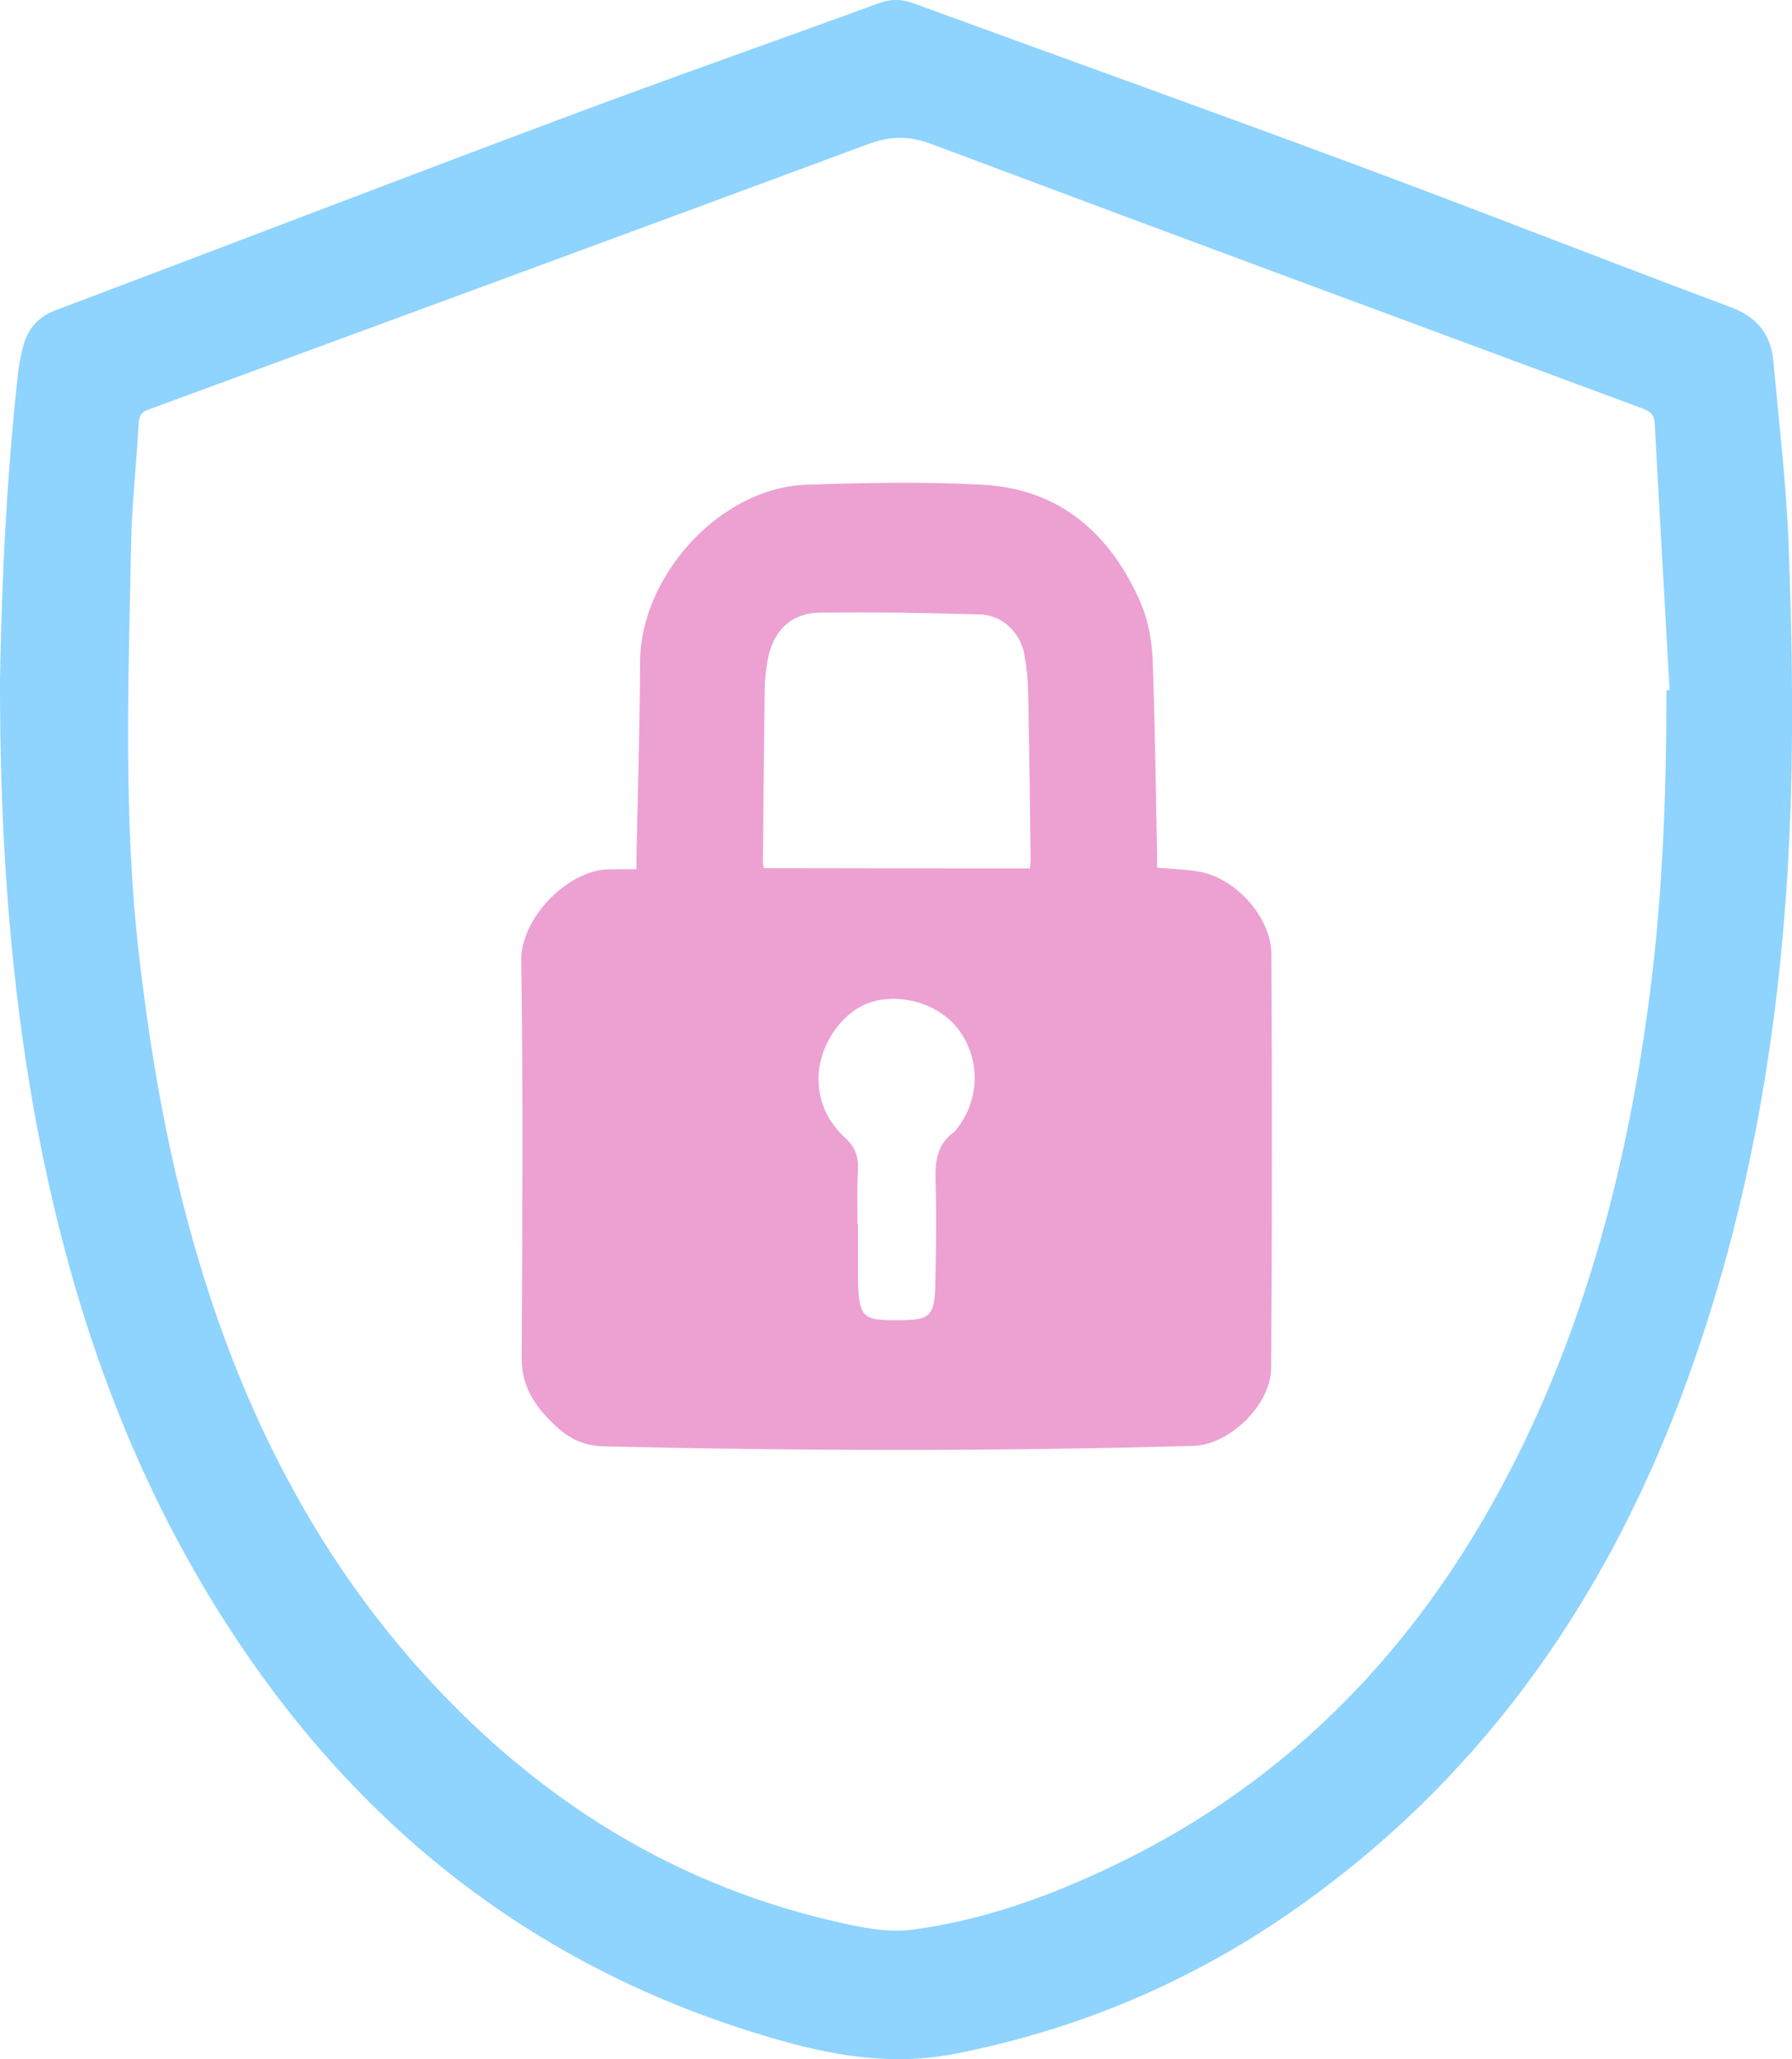 <svg width="47" height="54" viewBox="0 0 47 54" fill="none" xmlns="http://www.w3.org/2000/svg">
<g clip-path="url(#clip0_2537_6052)">
<path d="M0 17.807C0.047 15.138 0.177 12.468 0.471 9.811C0.494 9.582 0.541 9.353 0.594 9.13C0.712 8.653 0.97 8.322 1.447 8.141C5.839 6.484 10.22 4.797 14.618 3.152C17.411 2.103 20.228 1.115 23.033 0.09C23.356 -0.03 23.644 -0.03 23.968 0.09C27.895 1.525 31.829 2.935 35.751 4.393C38.974 5.592 42.172 6.852 45.395 8.057C46.089 8.316 46.447 8.768 46.512 9.479C46.659 11.088 46.853 12.697 46.912 14.306C46.994 16.5 47.035 18.705 46.971 20.899C46.812 26.28 46.001 31.547 44.101 36.603C42.008 42.177 38.691 46.799 33.829 50.161C31.153 52.011 28.207 53.241 25.026 53.861C23.503 54.157 22.021 53.94 20.551 53.53C13.866 51.662 8.844 47.564 5.286 41.52C2.946 37.543 1.588 33.21 0.812 28.66C0.206 25.069 -0.006 21.447 0 17.807ZM43.707 18.102C43.737 18.102 43.76 18.096 43.79 18.096C43.66 15.77 43.525 13.444 43.401 11.124C43.39 10.895 43.307 10.799 43.102 10.72C36.874 8.412 30.647 6.11 24.432 3.778C23.844 3.555 23.344 3.567 22.774 3.778C16.482 6.11 10.19 8.425 3.899 10.739C3.728 10.799 3.652 10.883 3.64 11.076C3.581 12.118 3.464 13.161 3.44 14.204C3.369 17.837 3.228 21.471 3.652 25.099C3.969 27.823 4.446 30.516 5.239 33.144C6.415 37.048 8.215 40.61 10.902 43.659C13.995 47.16 17.752 49.523 22.298 50.475C22.821 50.583 23.374 50.674 23.897 50.607C25.767 50.366 27.531 49.727 29.236 48.908C33.834 46.702 37.204 43.189 39.574 38.627C41.626 34.674 42.714 30.42 43.278 26.009C43.613 23.381 43.707 20.742 43.707 18.102Z" fill="#8FD3FF"/>
<path d="M16.694 22.791C16.694 22.628 16.694 22.507 16.694 22.393C16.729 20.718 16.782 19.042 16.788 17.361C16.788 15.156 18.84 12.781 21.18 12.709C22.727 12.661 24.279 12.625 25.82 12.715C27.795 12.835 29.13 13.992 29.918 15.812C30.112 16.258 30.206 16.777 30.23 17.271C30.294 18.976 30.312 20.681 30.347 22.387C30.347 22.507 30.347 22.622 30.347 22.755C30.718 22.785 31.07 22.797 31.417 22.851C32.382 23.002 33.34 24.032 33.346 25.026C33.364 28.642 33.364 32.252 33.34 35.867C33.334 36.844 32.246 37.892 31.288 37.916C26.137 38.061 20.98 38.049 15.829 37.928C15.365 37.916 14.994 37.76 14.653 37.464C14.1 36.97 13.677 36.428 13.683 35.602C13.7 32.131 13.724 28.654 13.671 25.183C13.653 24.074 14.935 22.742 16.07 22.797C16.258 22.797 16.452 22.791 16.694 22.791ZM27.013 22.773C27.019 22.688 27.031 22.616 27.031 22.55C27.013 21.085 26.995 19.615 26.966 18.151C26.96 17.819 26.925 17.488 26.866 17.162C26.766 16.596 26.29 16.132 25.725 16.114C24.314 16.072 22.903 16.047 21.498 16.066C20.727 16.078 20.257 16.566 20.128 17.343C20.092 17.572 20.063 17.801 20.057 18.03C20.039 19.549 20.022 21.061 20.01 22.58C20.01 22.64 20.022 22.694 20.033 22.767C22.362 22.773 24.667 22.773 27.013 22.773ZM22.491 32.095C22.497 32.095 22.497 32.095 22.503 32.095C22.503 32.607 22.503 33.119 22.503 33.632C22.503 33.68 22.509 33.734 22.509 33.782C22.55 34.499 22.668 34.614 23.362 34.62C23.432 34.62 23.497 34.62 23.567 34.62C24.402 34.62 24.514 34.517 24.532 33.656C24.549 32.77 24.567 31.89 24.538 31.004C24.52 30.474 24.567 30.01 25.026 29.684C25.055 29.66 25.079 29.624 25.102 29.594C25.678 28.859 25.72 27.847 25.196 27.075C24.708 26.352 23.661 26.009 22.809 26.292C22.056 26.545 21.445 27.467 21.468 28.335C21.48 28.943 21.739 29.444 22.168 29.841C22.427 30.076 22.521 30.335 22.503 30.679C22.474 31.149 22.491 31.625 22.491 32.095Z" fill="#ECA1D2"/>
</g>
<defs>
<clipPath id="clip0_2537_6052">
<rect width="47" height="54" fill="white"/>
</clipPath>
</defs>
</svg>
